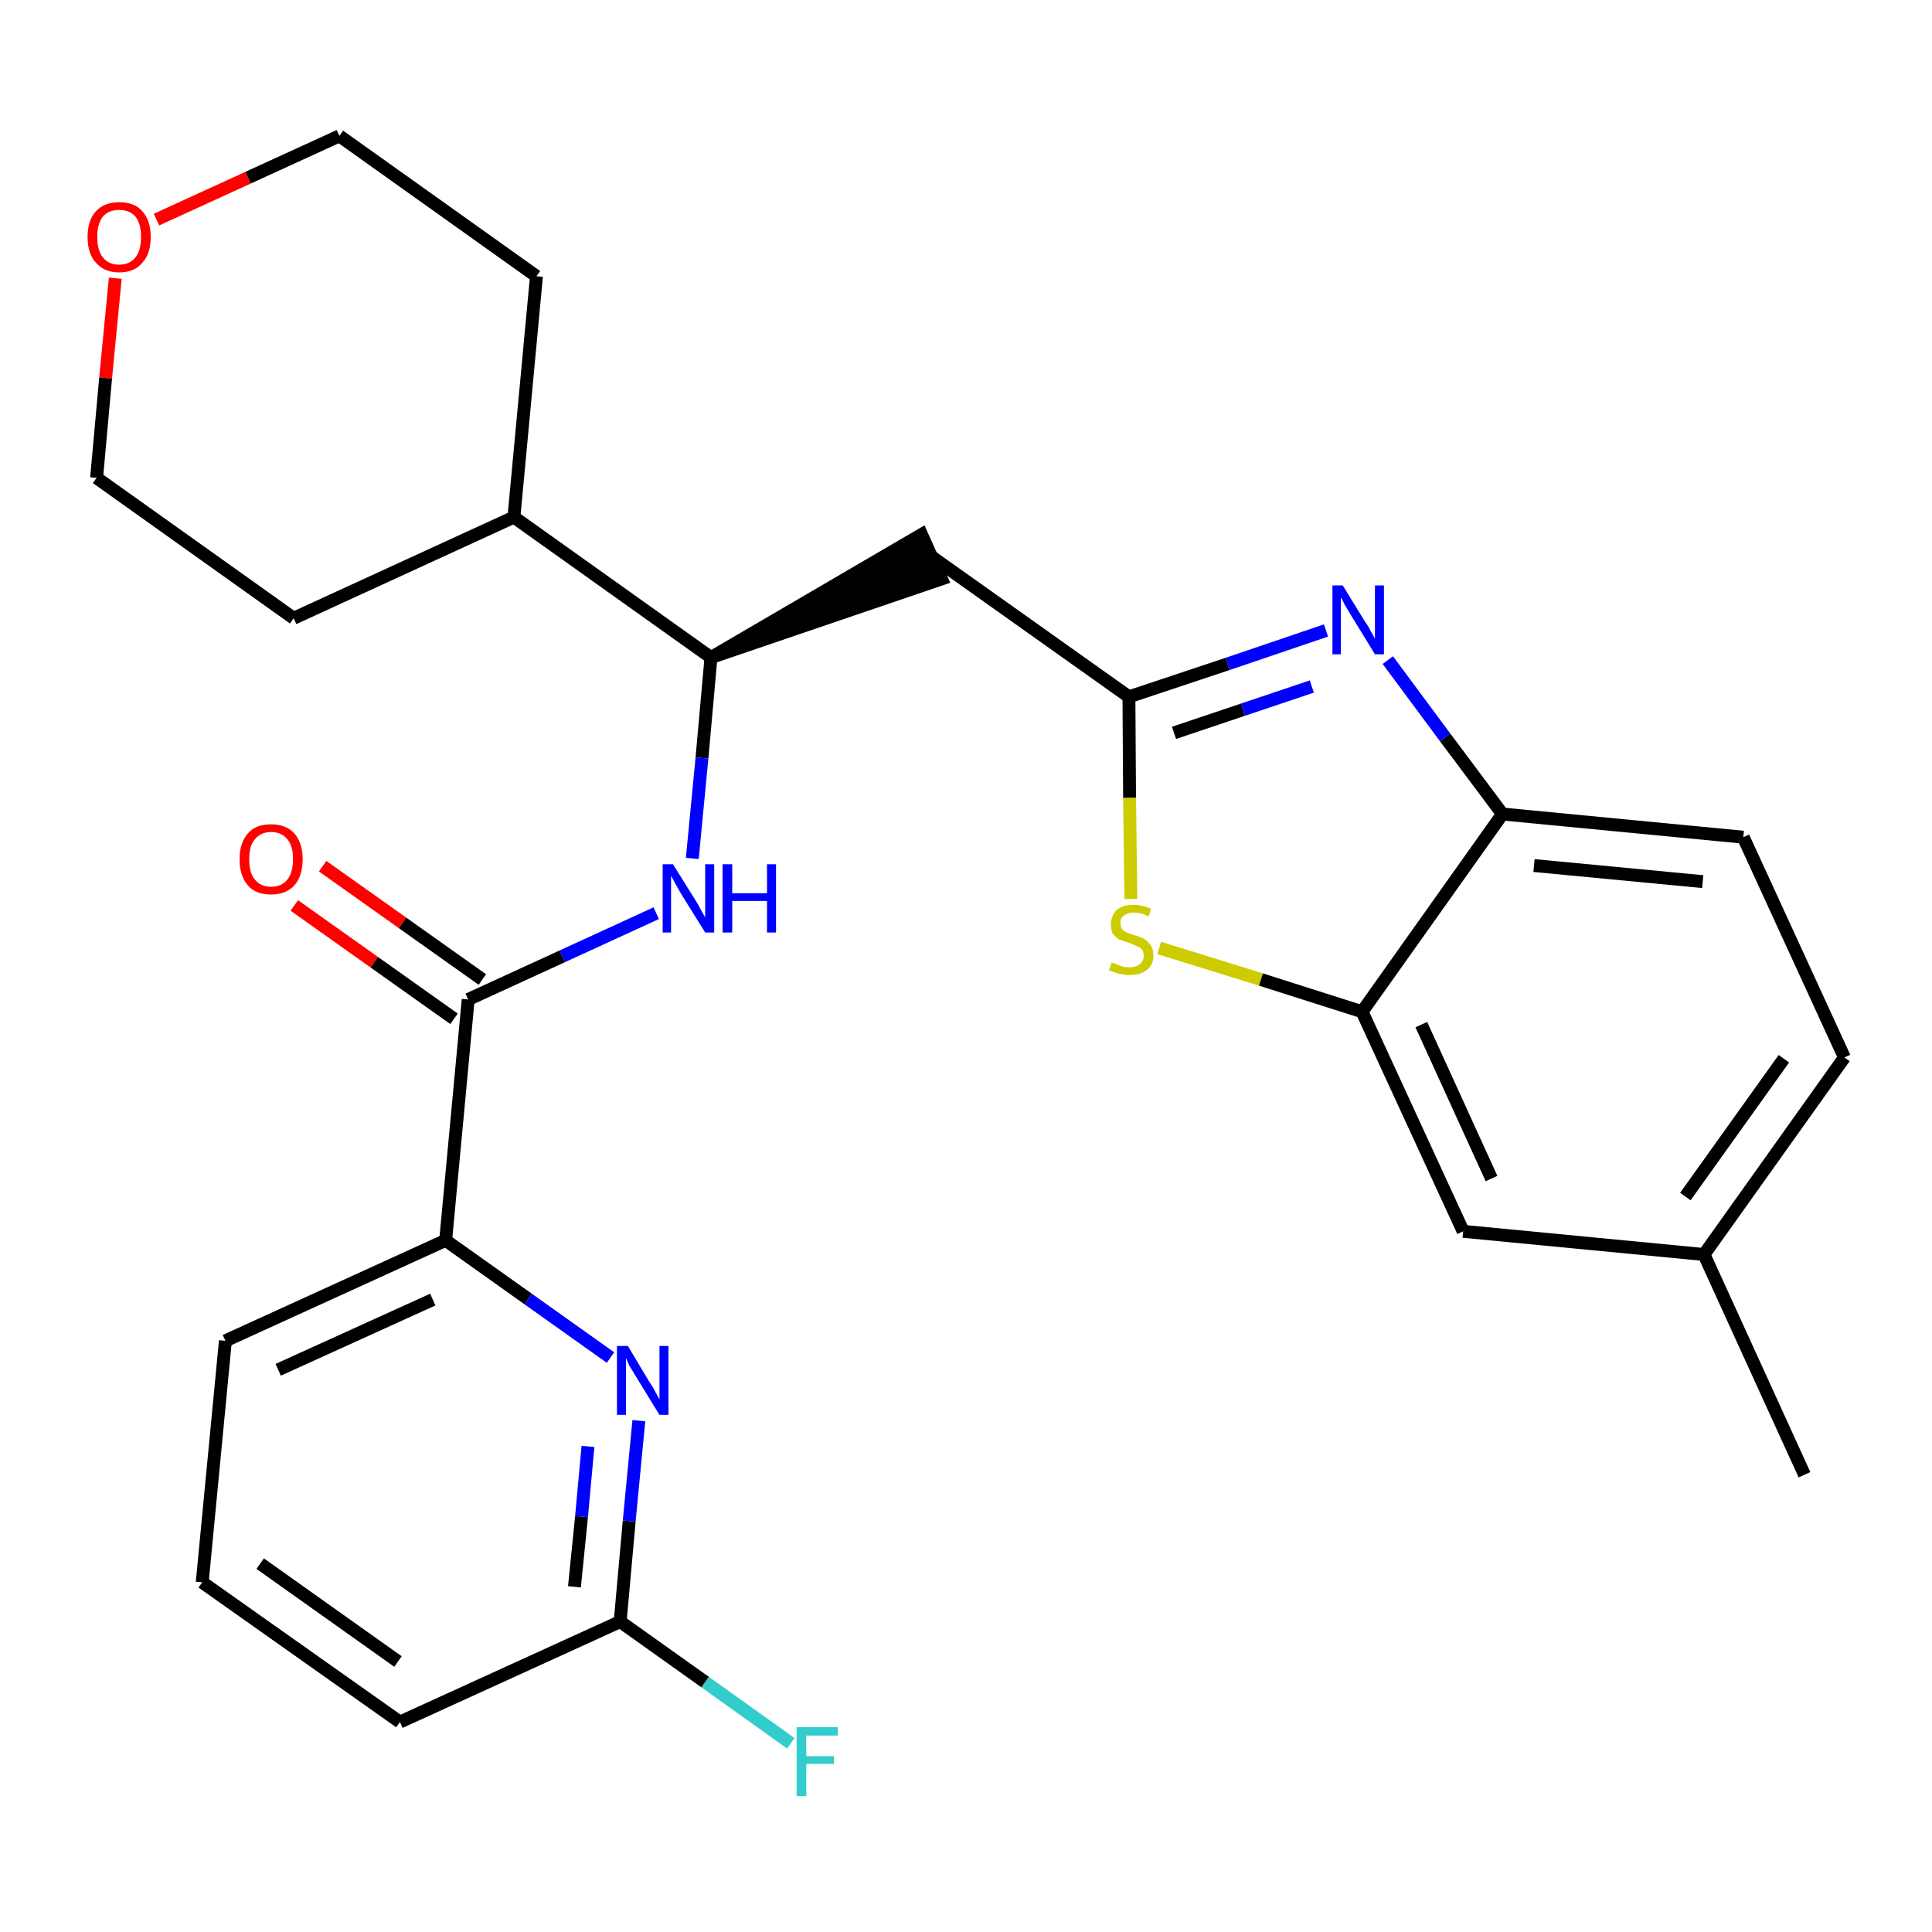 <?xml version='1.0' encoding='iso-8859-1'?>
<svg version='1.1' baseProfile='full'
              xmlns='http://www.w3.org/2000/svg'
                      xmlns:rdkit='http://www.rdkit.org/xml'
                      xmlns:xlink='http://www.w3.org/1999/xlink'
                  xml:space='preserve'
width='300px' height='300px' viewBox='0 0 300 300'>
<!-- END OF HEADER -->
<path class='bond-0 atom-0 atom-1' d='M 280.2,229.0 L 264.6,194.8' style='fill:none;fill-rule:evenodd;stroke:#000000;stroke-width:2.0px;stroke-linecap:butt;stroke-linejoin:miter;stroke-opacity:1' />
<path class='bond-1 atom-1 atom-2' d='M 264.6,194.8 L 286.4,164.2' style='fill:none;fill-rule:evenodd;stroke:#000000;stroke-width:2.0px;stroke-linecap:butt;stroke-linejoin:miter;stroke-opacity:1' />
<path class='bond-1 atom-1 atom-2' d='M 261.7,185.8 L 277.0,164.4' style='fill:none;fill-rule:evenodd;stroke:#000000;stroke-width:2.0px;stroke-linecap:butt;stroke-linejoin:miter;stroke-opacity:1' />
<path class='bond-27 atom-27 atom-1' d='M 227.2,191.2 L 264.6,194.8' style='fill:none;fill-rule:evenodd;stroke:#000000;stroke-width:2.0px;stroke-linecap:butt;stroke-linejoin:miter;stroke-opacity:1' />
<path class='bond-2 atom-2 atom-3' d='M 286.4,164.2 L 270.7,130.0' style='fill:none;fill-rule:evenodd;stroke:#000000;stroke-width:2.0px;stroke-linecap:butt;stroke-linejoin:miter;stroke-opacity:1' />
<path class='bond-3 atom-3 atom-4' d='M 270.7,130.0 L 233.3,126.4' style='fill:none;fill-rule:evenodd;stroke:#000000;stroke-width:2.0px;stroke-linecap:butt;stroke-linejoin:miter;stroke-opacity:1' />
<path class='bond-3 atom-3 atom-4' d='M 264.4,136.9 L 238.2,134.4' style='fill:none;fill-rule:evenodd;stroke:#000000;stroke-width:2.0px;stroke-linecap:butt;stroke-linejoin:miter;stroke-opacity:1' />
<path class='bond-4 atom-4 atom-5' d='M 233.3,126.4 L 224.4,114.5' style='fill:none;fill-rule:evenodd;stroke:#000000;stroke-width:2.0px;stroke-linecap:butt;stroke-linejoin:miter;stroke-opacity:1' />
<path class='bond-4 atom-4 atom-5' d='M 224.4,114.5 L 215.5,102.5' style='fill:none;fill-rule:evenodd;stroke:#0000FF;stroke-width:2.0px;stroke-linecap:butt;stroke-linejoin:miter;stroke-opacity:1' />
<path class='bond-28 atom-26 atom-4' d='M 211.5,157.1 L 233.3,126.4' style='fill:none;fill-rule:evenodd;stroke:#000000;stroke-width:2.0px;stroke-linecap:butt;stroke-linejoin:miter;stroke-opacity:1' />
<path class='bond-5 atom-5 atom-6' d='M 205.9,97.9 L 190.6,103.1' style='fill:none;fill-rule:evenodd;stroke:#0000FF;stroke-width:2.0px;stroke-linecap:butt;stroke-linejoin:miter;stroke-opacity:1' />
<path class='bond-5 atom-5 atom-6' d='M 190.6,103.1 L 175.3,108.2' style='fill:none;fill-rule:evenodd;stroke:#000000;stroke-width:2.0px;stroke-linecap:butt;stroke-linejoin:miter;stroke-opacity:1' />
<path class='bond-5 atom-5 atom-6' d='M 203.7,106.6 L 193.0,110.2' style='fill:none;fill-rule:evenodd;stroke:#0000FF;stroke-width:2.0px;stroke-linecap:butt;stroke-linejoin:miter;stroke-opacity:1' />
<path class='bond-5 atom-5 atom-6' d='M 193.0,110.2 L 182.3,113.8' style='fill:none;fill-rule:evenodd;stroke:#000000;stroke-width:2.0px;stroke-linecap:butt;stroke-linejoin:miter;stroke-opacity:1' />
<path class='bond-6 atom-6 atom-7' d='M 175.3,108.2 L 144.6,86.4' style='fill:none;fill-rule:evenodd;stroke:#000000;stroke-width:2.0px;stroke-linecap:butt;stroke-linejoin:miter;stroke-opacity:1' />
<path class='bond-24 atom-6 atom-25' d='M 175.3,108.2 L 175.4,123.9' style='fill:none;fill-rule:evenodd;stroke:#000000;stroke-width:2.0px;stroke-linecap:butt;stroke-linejoin:miter;stroke-opacity:1' />
<path class='bond-24 atom-6 atom-25' d='M 175.4,123.9 L 175.6,139.6' style='fill:none;fill-rule:evenodd;stroke:#CCCC00;stroke-width:2.0px;stroke-linecap:butt;stroke-linejoin:miter;stroke-opacity:1' />
<path class='bond-7 atom-8 atom-7' d='M 110.4,102.1 L 146.2,89.9 L 143.1,83.0 Z' style='fill:#000000;fill-rule:evenodd;fill-opacity:1;stroke:#000000;stroke-width:2.0px;stroke-linecap:butt;stroke-linejoin:miter;stroke-opacity:1;' />
<path class='bond-8 atom-8 atom-9' d='M 110.4,102.1 L 109.0,117.7' style='fill:none;fill-rule:evenodd;stroke:#000000;stroke-width:2.0px;stroke-linecap:butt;stroke-linejoin:miter;stroke-opacity:1' />
<path class='bond-8 atom-8 atom-9' d='M 109.0,117.7 L 107.5,133.3' style='fill:none;fill-rule:evenodd;stroke:#0000FF;stroke-width:2.0px;stroke-linecap:butt;stroke-linejoin:miter;stroke-opacity:1' />
<path class='bond-18 atom-8 atom-19' d='M 110.4,102.1 L 79.8,80.3' style='fill:none;fill-rule:evenodd;stroke:#000000;stroke-width:2.0px;stroke-linecap:butt;stroke-linejoin:miter;stroke-opacity:1' />
<path class='bond-9 atom-9 atom-10' d='M 101.9,141.8 L 87.3,148.5' style='fill:none;fill-rule:evenodd;stroke:#0000FF;stroke-width:2.0px;stroke-linecap:butt;stroke-linejoin:miter;stroke-opacity:1' />
<path class='bond-9 atom-9 atom-10' d='M 87.3,148.5 L 72.7,155.2' style='fill:none;fill-rule:evenodd;stroke:#000000;stroke-width:2.0px;stroke-linecap:butt;stroke-linejoin:miter;stroke-opacity:1' />
<path class='bond-10 atom-10 atom-11' d='M 74.9,152.1 L 62.5,143.3' style='fill:none;fill-rule:evenodd;stroke:#000000;stroke-width:2.0px;stroke-linecap:butt;stroke-linejoin:miter;stroke-opacity:1' />
<path class='bond-10 atom-10 atom-11' d='M 62.5,143.3 L 50.1,134.5' style='fill:none;fill-rule:evenodd;stroke:#FF0000;stroke-width:2.0px;stroke-linecap:butt;stroke-linejoin:miter;stroke-opacity:1' />
<path class='bond-10 atom-10 atom-11' d='M 70.5,158.2 L 58.1,149.4' style='fill:none;fill-rule:evenodd;stroke:#000000;stroke-width:2.0px;stroke-linecap:butt;stroke-linejoin:miter;stroke-opacity:1' />
<path class='bond-10 atom-10 atom-11' d='M 58.1,149.4 L 45.7,140.6' style='fill:none;fill-rule:evenodd;stroke:#FF0000;stroke-width:2.0px;stroke-linecap:butt;stroke-linejoin:miter;stroke-opacity:1' />
<path class='bond-11 atom-10 atom-12' d='M 72.7,155.2 L 69.2,192.6' style='fill:none;fill-rule:evenodd;stroke:#000000;stroke-width:2.0px;stroke-linecap:butt;stroke-linejoin:miter;stroke-opacity:1' />
<path class='bond-12 atom-12 atom-13' d='M 69.2,192.6 L 35.0,208.2' style='fill:none;fill-rule:evenodd;stroke:#000000;stroke-width:2.0px;stroke-linecap:butt;stroke-linejoin:miter;stroke-opacity:1' />
<path class='bond-12 atom-12 atom-13' d='M 67.2,201.8 L 43.2,212.7' style='fill:none;fill-rule:evenodd;stroke:#000000;stroke-width:2.0px;stroke-linecap:butt;stroke-linejoin:miter;stroke-opacity:1' />
<path class='bond-29 atom-18 atom-12' d='M 94.8,210.8 L 82.0,201.7' style='fill:none;fill-rule:evenodd;stroke:#0000FF;stroke-width:2.0px;stroke-linecap:butt;stroke-linejoin:miter;stroke-opacity:1' />
<path class='bond-29 atom-18 atom-12' d='M 82.0,201.7 L 69.2,192.6' style='fill:none;fill-rule:evenodd;stroke:#000000;stroke-width:2.0px;stroke-linecap:butt;stroke-linejoin:miter;stroke-opacity:1' />
<path class='bond-13 atom-13 atom-14' d='M 35.0,208.2 L 31.4,245.7' style='fill:none;fill-rule:evenodd;stroke:#000000;stroke-width:2.0px;stroke-linecap:butt;stroke-linejoin:miter;stroke-opacity:1' />
<path class='bond-14 atom-14 atom-15' d='M 31.4,245.7 L 62.1,267.4' style='fill:none;fill-rule:evenodd;stroke:#000000;stroke-width:2.0px;stroke-linecap:butt;stroke-linejoin:miter;stroke-opacity:1' />
<path class='bond-14 atom-14 atom-15' d='M 40.4,242.8 L 61.8,258.0' style='fill:none;fill-rule:evenodd;stroke:#000000;stroke-width:2.0px;stroke-linecap:butt;stroke-linejoin:miter;stroke-opacity:1' />
<path class='bond-15 atom-15 atom-16' d='M 62.1,267.4 L 96.3,251.8' style='fill:none;fill-rule:evenodd;stroke:#000000;stroke-width:2.0px;stroke-linecap:butt;stroke-linejoin:miter;stroke-opacity:1' />
<path class='bond-16 atom-16 atom-17' d='M 96.3,251.8 L 109.5,261.2' style='fill:none;fill-rule:evenodd;stroke:#000000;stroke-width:2.0px;stroke-linecap:butt;stroke-linejoin:miter;stroke-opacity:1' />
<path class='bond-16 atom-16 atom-17' d='M 109.5,261.2 L 122.8,270.7' style='fill:none;fill-rule:evenodd;stroke:#33CCCC;stroke-width:2.0px;stroke-linecap:butt;stroke-linejoin:miter;stroke-opacity:1' />
<path class='bond-17 atom-16 atom-18' d='M 96.3,251.8 L 97.7,236.2' style='fill:none;fill-rule:evenodd;stroke:#000000;stroke-width:2.0px;stroke-linecap:butt;stroke-linejoin:miter;stroke-opacity:1' />
<path class='bond-17 atom-16 atom-18' d='M 97.7,236.2 L 99.2,220.6' style='fill:none;fill-rule:evenodd;stroke:#0000FF;stroke-width:2.0px;stroke-linecap:butt;stroke-linejoin:miter;stroke-opacity:1' />
<path class='bond-17 atom-16 atom-18' d='M 89.2,246.4 L 90.3,235.5' style='fill:none;fill-rule:evenodd;stroke:#000000;stroke-width:2.0px;stroke-linecap:butt;stroke-linejoin:miter;stroke-opacity:1' />
<path class='bond-17 atom-16 atom-18' d='M 90.3,235.5 L 91.3,224.6' style='fill:none;fill-rule:evenodd;stroke:#0000FF;stroke-width:2.0px;stroke-linecap:butt;stroke-linejoin:miter;stroke-opacity:1' />
<path class='bond-19 atom-19 atom-20' d='M 79.8,80.3 L 83.3,42.9' style='fill:none;fill-rule:evenodd;stroke:#000000;stroke-width:2.0px;stroke-linecap:butt;stroke-linejoin:miter;stroke-opacity:1' />
<path class='bond-30 atom-24 atom-19' d='M 45.6,96.0 L 79.8,80.3' style='fill:none;fill-rule:evenodd;stroke:#000000;stroke-width:2.0px;stroke-linecap:butt;stroke-linejoin:miter;stroke-opacity:1' />
<path class='bond-20 atom-20 atom-21' d='M 83.3,42.9 L 52.7,21.1' style='fill:none;fill-rule:evenodd;stroke:#000000;stroke-width:2.0px;stroke-linecap:butt;stroke-linejoin:miter;stroke-opacity:1' />
<path class='bond-21 atom-21 atom-22' d='M 52.7,21.1 L 38.5,27.6' style='fill:none;fill-rule:evenodd;stroke:#000000;stroke-width:2.0px;stroke-linecap:butt;stroke-linejoin:miter;stroke-opacity:1' />
<path class='bond-21 atom-21 atom-22' d='M 38.5,27.6 L 24.3,34.1' style='fill:none;fill-rule:evenodd;stroke:#FF0000;stroke-width:2.0px;stroke-linecap:butt;stroke-linejoin:miter;stroke-opacity:1' />
<path class='bond-22 atom-22 atom-23' d='M 17.9,43.2 L 16.4,58.7' style='fill:none;fill-rule:evenodd;stroke:#FF0000;stroke-width:2.0px;stroke-linecap:butt;stroke-linejoin:miter;stroke-opacity:1' />
<path class='bond-22 atom-22 atom-23' d='M 16.4,58.7 L 15.0,74.2' style='fill:none;fill-rule:evenodd;stroke:#000000;stroke-width:2.0px;stroke-linecap:butt;stroke-linejoin:miter;stroke-opacity:1' />
<path class='bond-23 atom-23 atom-24' d='M 15.0,74.2 L 45.6,96.0' style='fill:none;fill-rule:evenodd;stroke:#000000;stroke-width:2.0px;stroke-linecap:butt;stroke-linejoin:miter;stroke-opacity:1' />
<path class='bond-25 atom-25 atom-26' d='M 180.0,147.2 L 195.8,152.1' style='fill:none;fill-rule:evenodd;stroke:#CCCC00;stroke-width:2.0px;stroke-linecap:butt;stroke-linejoin:miter;stroke-opacity:1' />
<path class='bond-25 atom-25 atom-26' d='M 195.8,152.1 L 211.5,157.1' style='fill:none;fill-rule:evenodd;stroke:#000000;stroke-width:2.0px;stroke-linecap:butt;stroke-linejoin:miter;stroke-opacity:1' />
<path class='bond-26 atom-26 atom-27' d='M 211.5,157.1 L 227.2,191.2' style='fill:none;fill-rule:evenodd;stroke:#000000;stroke-width:2.0px;stroke-linecap:butt;stroke-linejoin:miter;stroke-opacity:1' />
<path class='bond-26 atom-26 atom-27' d='M 220.7,159.1 L 231.6,183.0' style='fill:none;fill-rule:evenodd;stroke:#000000;stroke-width:2.0px;stroke-linecap:butt;stroke-linejoin:miter;stroke-opacity:1' />
<path  class='atom-5' d='M 208.5 90.9
L 212.0 96.6
Q 212.4 97.1, 212.9 98.1
Q 213.5 99.1, 213.5 99.2
L 213.5 90.9
L 214.9 90.9
L 214.9 101.6
L 213.5 101.6
L 209.7 95.4
Q 209.3 94.7, 208.8 93.9
Q 208.4 93.0, 208.2 92.8
L 208.2 101.6
L 206.9 101.6
L 206.9 90.9
L 208.5 90.9
' fill='#0000FF'/>
<path  class='atom-9' d='M 104.5 134.2
L 108.0 139.8
Q 108.4 140.4, 108.9 141.4
Q 109.5 142.4, 109.5 142.5
L 109.5 134.2
L 110.9 134.2
L 110.9 144.8
L 109.5 144.8
L 105.7 138.7
Q 105.3 138.0, 104.8 137.1
Q 104.4 136.3, 104.2 136.0
L 104.2 144.8
L 102.9 144.8
L 102.9 134.2
L 104.5 134.2
' fill='#0000FF'/>
<path  class='atom-9' d='M 112.2 134.2
L 113.7 134.2
L 113.7 138.7
L 119.1 138.7
L 119.1 134.2
L 120.5 134.2
L 120.5 144.8
L 119.1 144.8
L 119.1 139.9
L 113.7 139.9
L 113.7 144.8
L 112.2 144.8
L 112.2 134.2
' fill='#0000FF'/>
<path  class='atom-11' d='M 37.2 133.4
Q 37.2 130.9, 38.5 129.4
Q 39.7 128.0, 42.1 128.0
Q 44.4 128.0, 45.7 129.4
Q 47.0 130.9, 47.0 133.4
Q 47.0 136.0, 45.7 137.5
Q 44.4 138.9, 42.1 138.9
Q 39.7 138.9, 38.5 137.5
Q 37.2 136.0, 37.2 133.4
M 42.1 137.7
Q 43.7 137.7, 44.6 136.6
Q 45.5 135.5, 45.5 133.4
Q 45.5 131.3, 44.6 130.3
Q 43.7 129.2, 42.1 129.2
Q 40.5 129.2, 39.6 130.3
Q 38.7 131.3, 38.7 133.4
Q 38.7 135.6, 39.6 136.6
Q 40.5 137.7, 42.1 137.7
' fill='#FF0000'/>
<path  class='atom-17' d='M 123.7 268.2
L 130.1 268.2
L 130.1 269.5
L 125.2 269.5
L 125.2 272.7
L 129.5 272.7
L 129.5 273.9
L 125.2 273.9
L 125.2 278.9
L 123.7 278.9
L 123.7 268.2
' fill='#33CCCC'/>
<path  class='atom-18' d='M 97.5 209.0
L 100.9 214.7
Q 101.3 215.2, 101.8 216.2
Q 102.4 217.3, 102.4 217.3
L 102.4 209.0
L 103.8 209.0
L 103.8 219.7
L 102.4 219.7
L 98.6 213.5
Q 98.2 212.8, 97.7 212.0
Q 97.3 211.1, 97.2 210.9
L 97.2 219.7
L 95.8 219.7
L 95.8 209.0
L 97.5 209.0
' fill='#0000FF'/>
<path  class='atom-22' d='M 13.6 36.8
Q 13.6 34.2, 14.9 32.8
Q 16.2 31.4, 18.5 31.4
Q 20.9 31.4, 22.1 32.8
Q 23.4 34.2, 23.4 36.8
Q 23.4 39.4, 22.1 40.8
Q 20.9 42.3, 18.5 42.3
Q 16.2 42.3, 14.9 40.8
Q 13.6 39.4, 13.6 36.8
M 18.5 41.1
Q 20.1 41.1, 21.0 40.0
Q 21.9 38.9, 21.9 36.8
Q 21.9 34.7, 21.0 33.6
Q 20.1 32.6, 18.5 32.6
Q 16.9 32.6, 16.0 33.6
Q 15.1 34.7, 15.1 36.8
Q 15.1 38.9, 16.0 40.0
Q 16.9 41.1, 18.5 41.1
' fill='#FF0000'/>
<path  class='atom-25' d='M 172.6 149.5
Q 172.8 149.5, 173.3 149.7
Q 173.8 149.9, 174.3 150.1
Q 174.8 150.2, 175.4 150.2
Q 176.4 150.2, 177.0 149.7
Q 177.6 149.2, 177.6 148.4
Q 177.6 147.8, 177.3 147.4
Q 177.0 147.1, 176.5 146.9
Q 176.1 146.7, 175.3 146.4
Q 174.4 146.1, 173.8 145.9
Q 173.3 145.6, 172.8 145.0
Q 172.5 144.5, 172.5 143.5
Q 172.5 142.2, 173.4 141.3
Q 174.3 140.5, 176.1 140.5
Q 177.3 140.5, 178.7 141.1
L 178.4 142.3
Q 177.1 141.7, 176.1 141.7
Q 175.1 141.7, 174.5 142.2
Q 173.9 142.6, 174.0 143.3
Q 174.0 143.9, 174.2 144.2
Q 174.5 144.6, 175.0 144.8
Q 175.4 145.0, 176.1 145.2
Q 177.1 145.5, 177.7 145.8
Q 178.2 146.1, 178.6 146.7
Q 179.1 147.3, 179.1 148.4
Q 179.1 149.8, 178.1 150.6
Q 177.1 151.4, 175.5 151.4
Q 174.5 151.4, 173.8 151.2
Q 173.1 151.0, 172.2 150.7
L 172.6 149.5
' fill='#CCCC00'/>
</svg>
